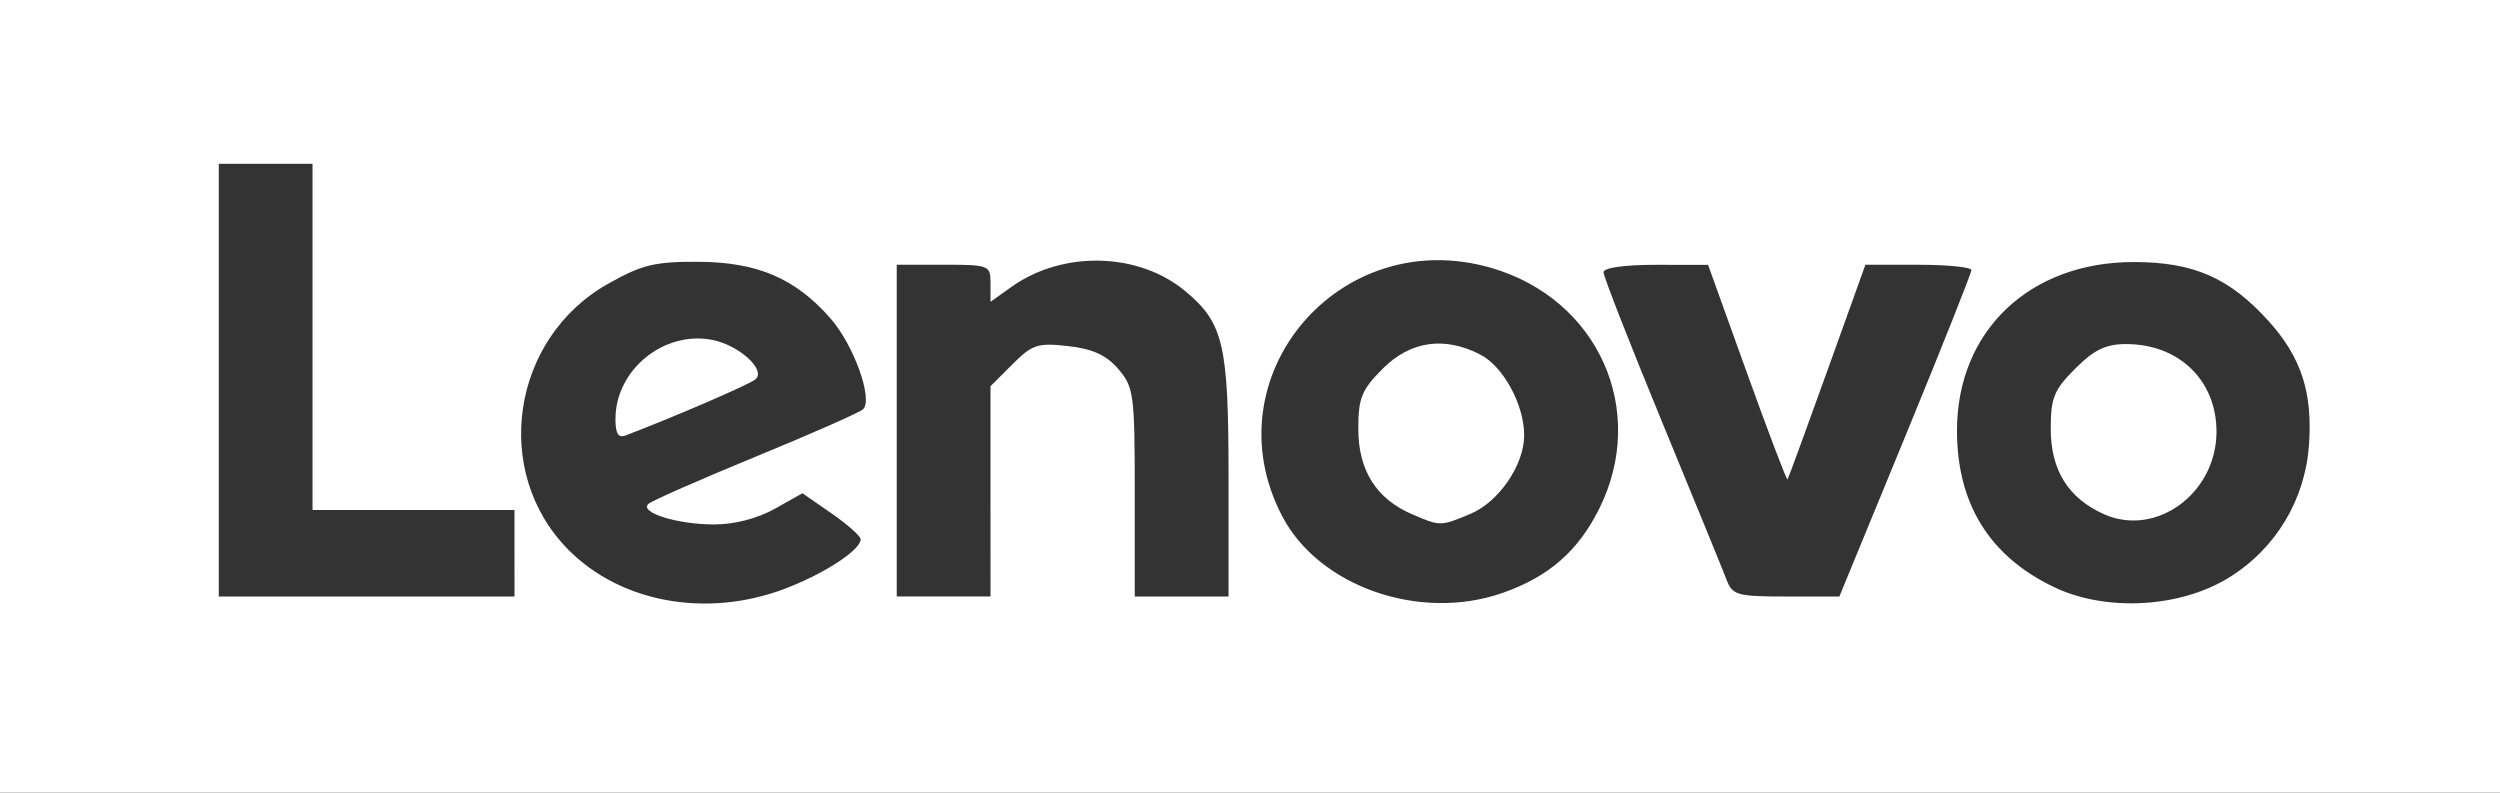 <?xml version="1.0" encoding="UTF-8" standalone="no"?>
<!-- Created with Inkscape (http://www.inkscape.org/) -->

<svg
   xmlns:dc="http://purl.org/dc/elements/1.1/"
   xmlns:cc="http://creativecommons.org/ns#"
   xmlns:rdf="http://www.w3.org/1999/02/22-rdf-syntax-ns#"
   xmlns:svg="http://www.w3.org/2000/svg"
   xmlns="http://www.w3.org/2000/svg"
   xmlns:sodipodi="http://sodipodi.sourceforge.net/DTD/sodipodi-0.dtd"
   xmlns:inkscape="http://www.inkscape.org/namespaces/inkscape"
   version="1.1"
   id="svg3713"
   width="100%"
   height="100%"
   viewBox="0 0 82 26"
   sodipodi:docname="lenovoPngNew.svg"
   inkscape:version="0.92.3 (2405546, 2018-03-11)">
  <rect x="0" y="0" width="82" height="26" fill="#333333" stroke="none"/>
  <defs
     id="defs3717" />
  <sodipodi:namedview
     pagecolor="#ffffff"
     bordercolor="#666666"
     borderopacity="1"
     objecttolerance="10"
     gridtolerance="10"
     guidetolerance="10"
     inkscape:pageopacity="0"
     inkscape:pageshadow="2"
     inkscape:window-width="1920"
     inkscape:window-height="1017"
     id="namedview3715"
     showgrid="false"
     inkscape:zoom="4.3109756"
     inkscape:cx="26.212164"
     inkscape:cy="13"
     inkscape:window-x="-8"
     inkscape:window-y="-8"
     inkscape:window-maximized="1"
     inkscape:current-layer="svg3713" />
  <path
     style="fill:#000000"
     d=""
     id="path3725"
     inkscape:connector-curvature="0" />
  <path
     style="fill:#ffffff;stroke-width:0.237"
     d="M -0.394,13.179 V -0.779 H 41.36 83.113 V 13.179 27.136 H 41.36 -0.394 Z M 25.718,19.32 c 1.288,-0.482 2.512,-1.277 2.512,-1.631 0,-0.103 -0.43,-0.485 -0.955,-0.849 l -0.955,-0.662 -0.91,0.512 c -0.562,0.316 -1.322,0.512 -1.986,0.512 -1.22,0 -2.476,-0.396 -2.151,-0.679 0.119,-0.103 1.706,-0.801 3.528,-1.55 1.822,-0.749 3.4,-1.445 3.507,-1.548 0.338,-0.322 -0.303,-2.111 -1.069,-2.983 -1.155,-1.315 -2.395,-1.845 -4.336,-1.855 -1.427,-0.007 -1.846,0.095 -2.957,0.72 -3.185,1.792 -3.834,6.194 -1.288,8.74 1.722,1.722 4.515,2.226 7.062,1.273 z m 23.58,0.123 c 1.506,-0.531 2.465,-1.369 3.156,-2.756 1.607,-3.225 -0.029,-6.879 -3.537,-7.899 -4.996,-1.452 -9.243,3.585 -6.862,8.141 1.211,2.318 4.532,3.471 7.243,2.514 z m 23.812,-0.498 c 1.529,-0.945 2.494,-2.541 2.624,-4.34 0.125,-1.729 -0.252,-2.887 -1.326,-4.076 -1.282,-1.419 -2.46,-1.934 -4.423,-1.934 -3.421,0 -5.796,2.265 -5.796,5.529 0,2.401 1.067,4.122 3.184,5.134 1.7,0.813 4.131,0.681 5.737,-0.313 z M 16.875,18.146 V 16.727 H 13.563 10.251 V 11.05 5.372 H 8.713 7.176 v 7.097 7.097 h 4.85 4.85 z m 15.613,-2.029 v -3.448 l 0.721,-0.721 c 0.651,-0.651 0.829,-0.709 1.826,-0.596 0.806,0.091 1.251,0.294 1.645,0.752 0.508,0.591 0.54,0.828 0.54,4.045 v 3.417 h 1.538 1.538 v -3.911 c 0,-4.347 -0.161,-5.048 -1.398,-6.089 -1.537,-1.294 -4.03,-1.361 -5.724,-0.155 l -0.685,0.488 V 9.291 c 0,-0.59 -0.044,-0.608 -1.538,-0.608 h -1.538 v 5.441 5.441 h 1.538 1.538 z m 30.009,-1.815 c 1.19,-2.895 2.164,-5.343 2.164,-5.441 -1e-4,-0.098 -0.782,-0.177 -1.738,-0.177 h -1.738 l -1.253,3.489 c -0.689,1.919 -1.275,3.518 -1.302,3.552 -0.027,0.035 -0.624,-1.535 -1.327,-3.487 l -1.278,-3.55 -1.715,-0.002 c -1.032,-0.001 -1.715,0.096 -1.715,0.244 0,0.135 0.864,2.344 1.92,4.908 1.056,2.564 2.012,4.901 2.123,5.195 0.185,0.487 0.355,0.533 1.948,0.533 h 1.745 z"
     id="path3798"
     inkscape:connector-curvature="0" />
  <path
     style="fill:#ffffff;stroke-width:0.237"
     d="m 20.188,13.736 c 0.002,-1.599 1.573,-2.888 3.156,-2.591 0.885,0.166 1.789,0.98 1.438,1.295 -0.177,0.159 -2.568,1.193 -4.259,1.842 -0.243,0.093 -0.337,-0.059 -0.336,-0.547 z"
     id="path3800"
     inkscape:connector-curvature="0" />
  <path
     style="fill:#ffffff;stroke-width:0.237"
     d="m 46.307,16.864 c -1.17,-0.509 -1.754,-1.44 -1.754,-2.795 0,-1.02 0.106,-1.28 0.804,-1.979 0.906,-0.906 2.023,-1.067 3.197,-0.46 0.757,0.391 1.44,1.649 1.439,2.648 -0.001,0.978 -0.832,2.188 -1.771,2.581 -0.975,0.407 -0.989,0.407 -1.915,0.004 z"
     id="path3802"
     inkscape:connector-curvature="0" />
  <path
     style="fill:#ffffff;stroke-width:0.237"
     d="m 69.018,16.869 c -1.173,-0.519 -1.754,-1.448 -1.754,-2.8 0,-1.02 0.106,-1.28 0.804,-1.979 0.621,-0.621 1.001,-0.804 1.668,-0.804 1.74,0 2.973,1.2 2.965,2.886 -0.009,2.01 -1.978,3.452 -3.683,2.697 z"
     id="path3804"
     inkscape:connector-curvature="0" />
</svg>
